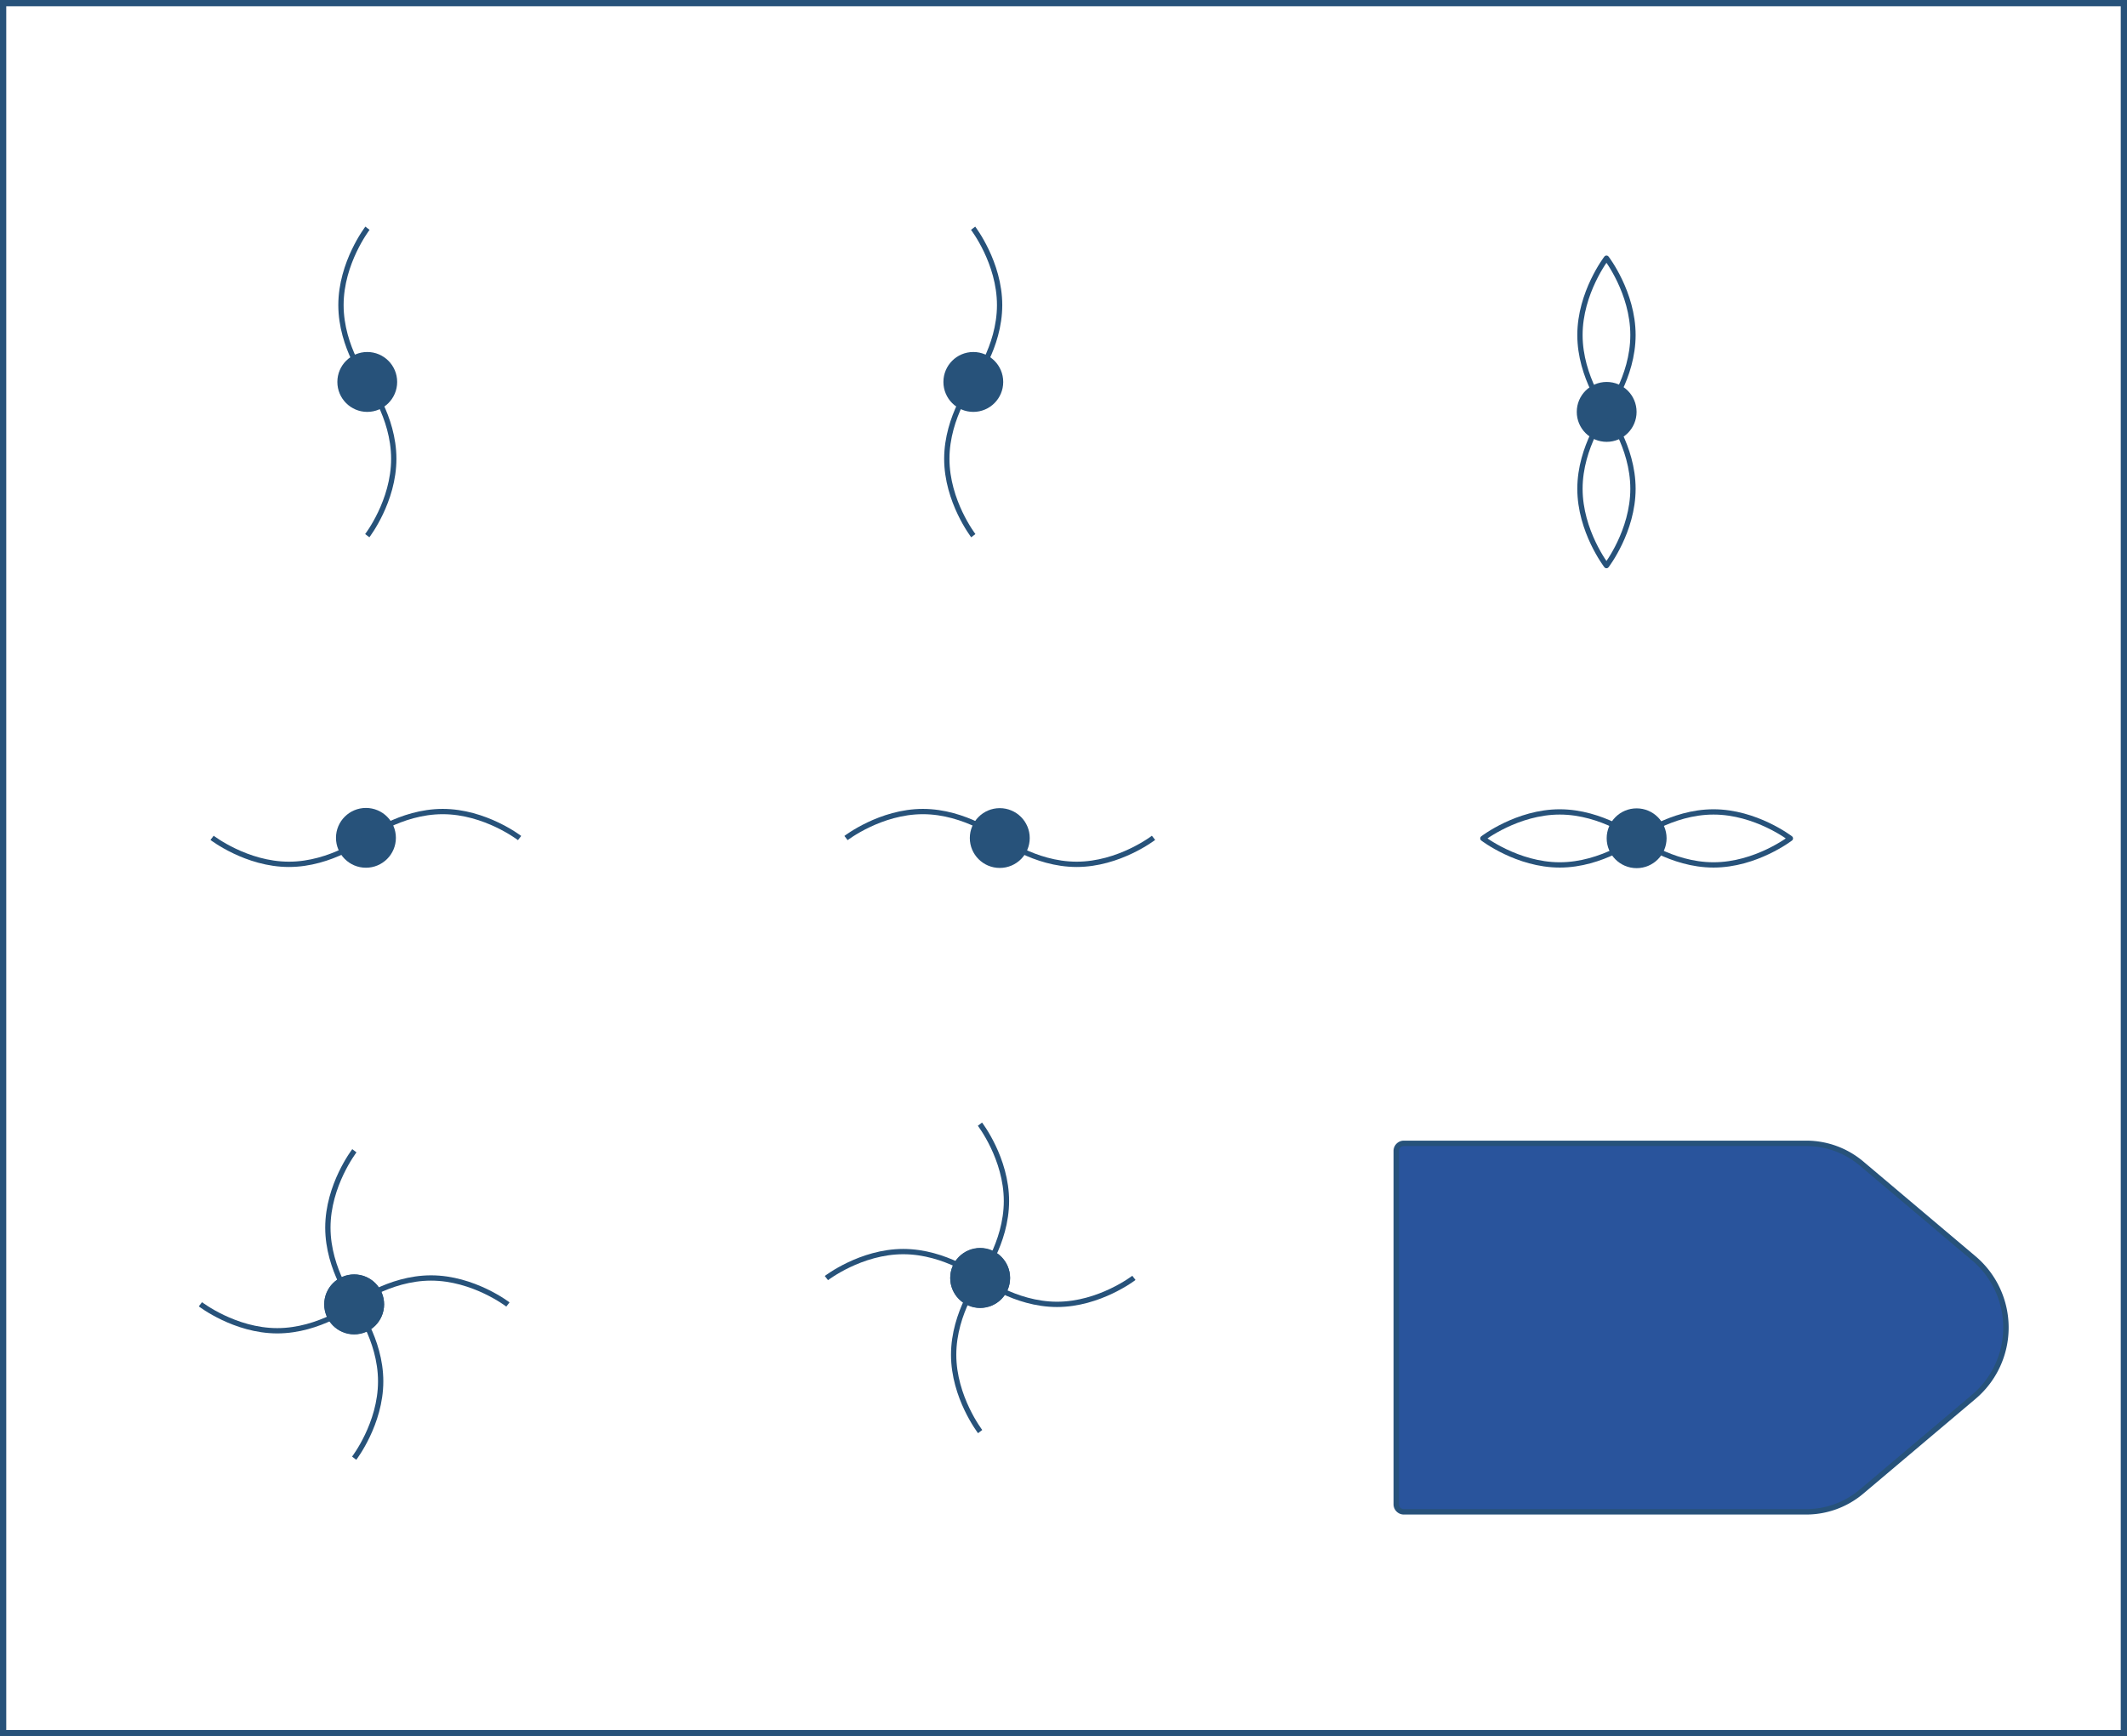 <svg xmlns="http://www.w3.org/2000/svg" viewBox="0 0 401.18 327.58">
  <defs>
    <style>
      .cls-1 {
        fill: #27527a;
      }

      .cls-2,
      .cls-3 {
        fill: none;
      }

      .cls-2,
      .cls-3,
      .cls-4 {
        stroke: #27527a;
      }

      .cls-2,
      .cls-4 {
        stroke-linejoin: round;
      }

      .cls-3 {
        stroke-miterlimit: 10;
        stroke-width: 1.18px;
      }

      .cls-4 {
        fill: #29549c;
        stroke-width: 1.02px;
      }
    </style>
  </defs>
  <title>49</title>
  <g id="Layer_2" data-name="Layer 2">
    <g id="Layer_2-2" data-name="Layer 2">
      <ellipse class="cls-1" cx="308.69" cy="158.15" rx="5.65" ry="5.64" />
      <path class="cls-2"
        d="M323.19,163.18c-8,0-14.5-5-14.5-5s6.49-5,14.5-5,14.5,5,14.5,5S331.19,163.18,323.19,163.18Z" />
      <path class="cls-2"
        d="M294.19,163.18c-8,0-14.5-5-14.5-5s6.49-5,14.5-5,14.5,5,14.5,5S302.19,163.18,294.19,163.18Z" />
      <ellipse class="cls-1" cx="303.04" cy="77.71" rx="5.64" ry="5.65" />
      <path class="cls-2" d="M298,92.21c0-8,5-14.5,5-14.5s5,6.49,5,14.5-5,14.5-5,14.5S298,100.22,298,92.21Z" />
      <path class="cls-2" d="M298,63.21c0-8,5-14.5,5-14.5s5,6.49,5,14.5-5,14.5-5,14.5S298,71.22,298,63.21Z" />
      <rect class="cls-3" x="0.59" y="0.59" width="400" height="326.4" />
      <path class="cls-4"
        d="M340.68,285.23h-75.9a1.43,1.43,0,0,1-1.43-1.43V217.14a1.43,1.43,0,0,1,1.43-1.43h75.9a16.17,16.17,0,0,1,10.43,3.81l21.17,17.88a17.1,17.1,0,0,1,0,26.13l-21.17,17.88A16.17,16.17,0,0,1,340.68,285.23Z" />
      <ellipse class="cls-1" cx="69.27" cy="72.06" rx="5.64" ry="5.65" />
      <path class="cls-2" d="M69.27,72.06s5,6.49,5,14.5-5,14.5-5,14.5" />
      <path class="cls-2" d="M69.31,72.06s-5-6.49-5-14.5,5-14.5,5-14.5" />
      <ellipse class="cls-1" cx="183.58" cy="72.06" rx="5.64" ry="5.65" />
      <path class="cls-2" d="M183.58,72.06s-5,6.49-5,14.5,5,14.5,5,14.5" />
      <path class="cls-2" d="M183.54,72.06s5-6.49,5-14.5-5-14.5-5-14.5" />
      <ellipse class="cls-1" cx="188.57" cy="158.11" rx="5.65" ry="5.64" />
      <path class="cls-2" d="M188.57,158.11s-6.49-5-14.5-5-14.5,5-14.5,5" />
      <path class="cls-2" d="M188.57,158.07s6.49,5,14.5,5,14.5-5,14.5-5" />
      <ellipse class="cls-1" cx="184.87" cy="241.09" rx="5.64" ry="5.65" />
      <path class="cls-2" d="M184.87,241.09s-5,6.49-5,14.5,5,14.5,5,14.5" />
      <path class="cls-2" d="M184.83,241.09s5-6.49,5-14.5-5-14.5-5-14.5" />
      <ellipse class="cls-1" cx="184.87" cy="241.13" rx="5.65" ry="5.64" />
      <path class="cls-2" d="M184.87,241.13s-6.49-5-14.5-5-14.5,5-14.5,5" />
      <path class="cls-2" d="M184.87,241.09s6.49,5,14.5,5,14.5-5,14.5-5" />
      <ellipse class="cls-1" cx="69.02" cy="158.07" rx="5.65" ry="5.64" />
      <path class="cls-2" d="M69,158.07s-6.49,5-14.5,5-14.5-5-14.5-5" />
      <path class="cls-2" d="M69,158.11s6.49-5,14.5-5,14.5,5,14.5,5" />
      <ellipse class="cls-1" cx="66.8" cy="246.11" rx="5.64" ry="5.65" />
      <path class="cls-2" d="M66.8,246.11s5,6.49,5,14.5-5,14.5-5,14.5" />
      <path class="cls-2" d="M66.84,246.11s-5-6.49-5-14.5,5-14.5,5-14.5" />
      <ellipse class="cls-1" cx="66.8" cy="246.07" rx="5.65" ry="5.64" />
      <path class="cls-2" d="M66.8,246.07s-6.49,5-14.5,5-14.5-5-14.5-5" />
      <path class="cls-2" d="M66.8,246.11s6.49-5,14.5-5,14.5,5,14.5,5" />
    </g>
  </g>
</svg>

